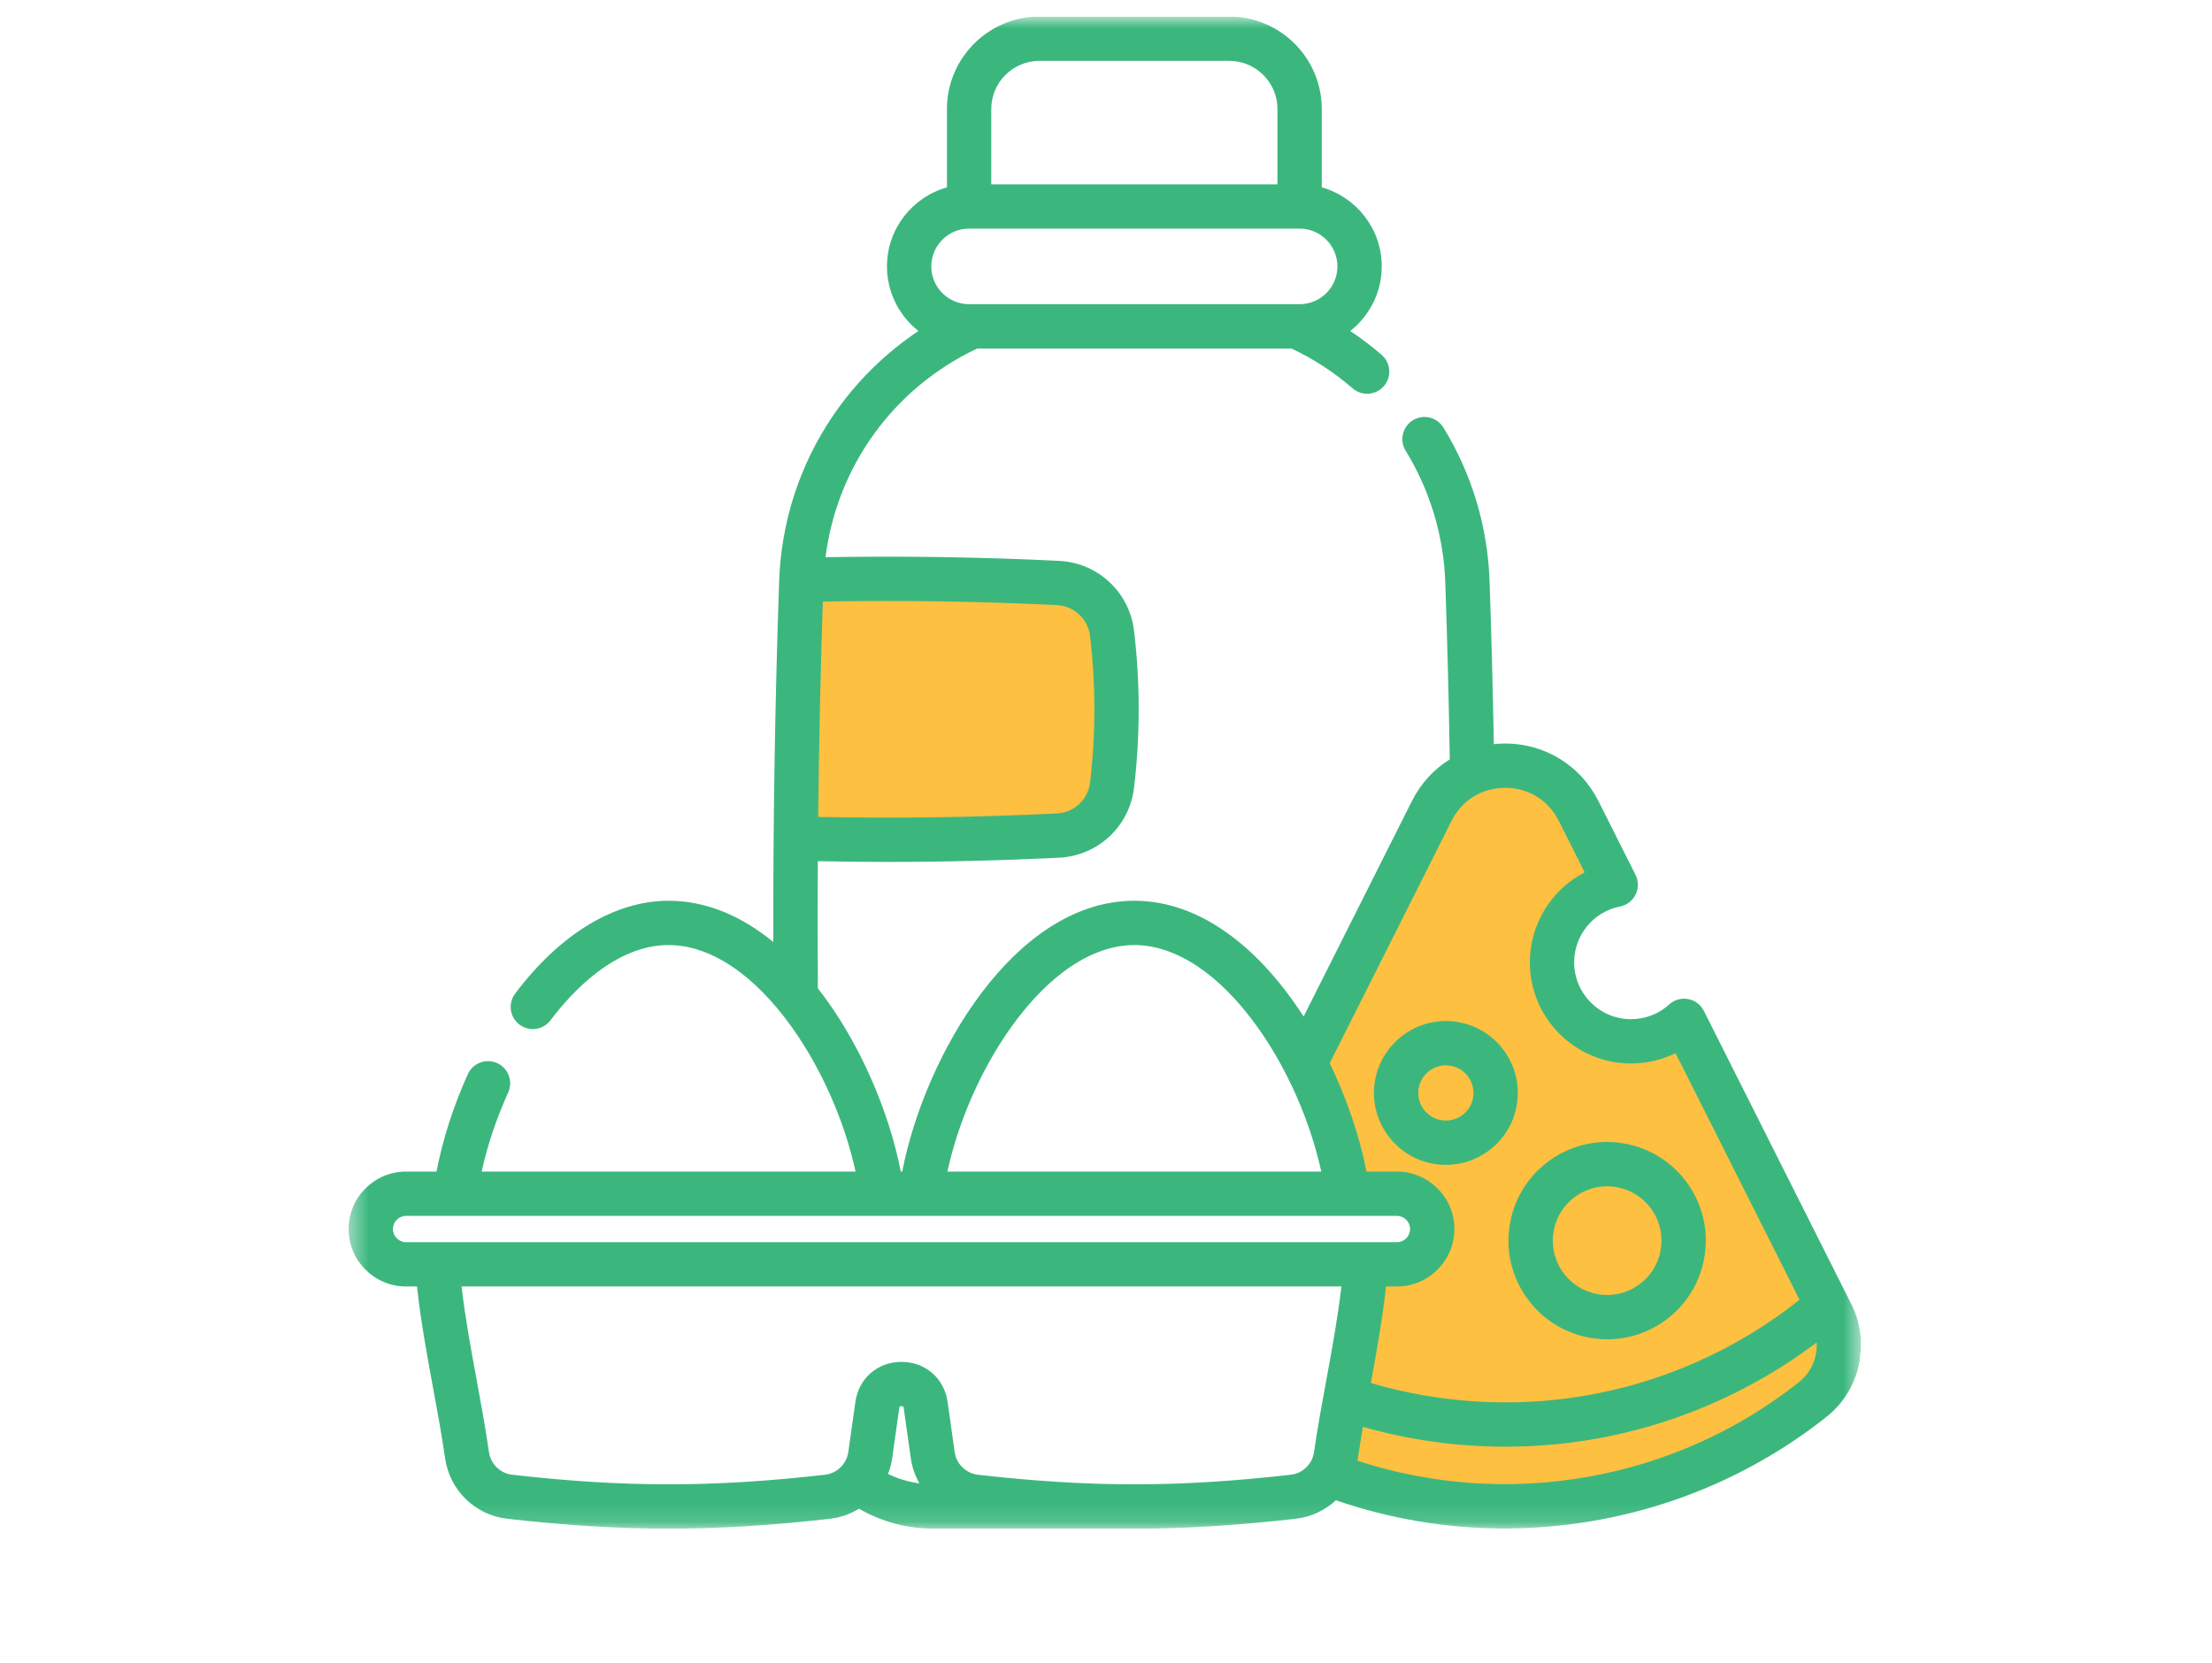 <svg width="117" height="88" viewBox="0 0 117 88" fill="none" xmlns="http://www.w3.org/2000/svg">
<g clip-path="url(#clip0_6511_735)">
<g clip-path="url(#clip1_6511_735)">
<g clip-path="url(#clip2_6511_735)">
<g clip-path="url(#clip3_6511_735)">
<mask id="mask0_6511_735" style="mask-type:luminance" maskUnits="userSpaceOnUse" x="18" y="0" width="81" height="81">
<path d="M98.438 0.876H18.438V80.876H98.438V0.876Z" fill="white"/>
</mask>
<g mask="url(#mask0_6511_735)">
<path d="M70.938 51.377L68.938 55.877L70.438 58.877V60.377L70.938 62.377C71.604 62.71 73.037 63.377 73.438 63.377C73.838 63.377 74.938 63.71 75.438 63.877C75.438 64.376 75.338 65.477 74.938 65.876C74.537 66.276 73.771 66.376 73.438 66.376C73.104 67.043 72.438 68.477 72.438 68.876C72.438 69.376 71.938 70.876 71.938 71.376C71.938 71.776 70.938 73.543 70.438 74.376L70.938 78.876C72.438 79.043 75.537 79.376 75.938 79.376H83.938C86.604 78.543 91.938 76.776 91.938 76.376C91.938 75.977 93.938 75.21 94.938 74.876L96.938 70.876L94.938 66.376L89.438 55.377L88.438 54.877C87.771 55.043 86.338 55.276 85.938 54.877C85.438 54.377 83.938 54.377 83.938 53.877C83.938 53.377 82.938 53.377 82.938 52.877C82.938 52.377 82.438 51.877 82.438 51.377V49.377C82.438 48.877 82.938 48.377 82.938 47.877C82.938 47.477 83.938 47.043 84.438 46.877V45.377C84.104 44.71 83.438 43.276 83.438 42.877C83.438 42.377 81.938 41.377 81.438 41.377C80.938 41.377 79.438 40.877 78.938 40.877C78.537 40.877 77.104 41.543 76.438 41.877L74.438 45.377L70.938 51.377Z" fill="#FDC040"/>
<path d="M50.938 30.877L42.438 30.377L41.938 32.377V36.877L42.438 43.877C42.938 44.043 44.138 44.477 44.938 44.877C45.938 45.377 48.938 44.877 49.438 44.877C49.938 44.877 56.438 44.377 56.938 43.877C57.438 43.377 57.938 42.377 58.438 41.877C58.938 41.377 58.938 39.877 58.938 39.377V35.377C58.938 34.377 58.438 32.877 58.438 32.377C58.438 31.977 57.438 31.21 56.938 30.877H50.938Z" fill="#FDC040"/>
<path d="M97.925 69.002L90.124 53.483C89.96 53.155 89.651 52.923 89.291 52.857C88.93 52.79 88.559 52.896 88.288 53.143C87.737 53.645 87.02 53.922 86.27 53.922C84.611 53.922 83.262 52.572 83.262 50.912C83.262 49.478 84.282 48.237 85.687 47.96C86.046 47.89 86.352 47.655 86.513 47.326C86.674 46.997 86.672 46.612 86.508 46.284L84.543 42.374C83.601 40.5 81.712 39.336 79.614 39.336C79.614 39.336 79.615 39.336 79.614 39.336C79.412 39.336 79.211 39.35 79.013 39.371C78.962 36.477 78.887 33.578 78.788 30.734C78.689 27.861 77.844 25.054 76.345 22.618C76.005 22.067 75.284 21.895 74.733 22.234C74.181 22.573 74.01 23.295 74.349 23.846C75.635 25.937 76.361 28.347 76.446 30.815C76.553 33.895 76.632 37.04 76.683 40.175C75.846 40.699 75.15 41.449 74.685 42.373L68.952 53.781C66.733 50.332 63.625 47.656 59.999 47.656C53.675 47.656 48.926 55.795 47.721 61.984H47.645C47.026 58.81 45.476 55.125 43.26 52.286C43.244 50.053 43.243 47.809 43.257 45.562C44.468 45.586 45.681 45.602 46.898 45.602C49.939 45.602 52.992 45.527 56.021 45.378C58.074 45.277 59.741 43.721 59.983 41.68C60.311 38.923 60.311 36.128 59.983 33.371C59.741 31.33 58.074 29.775 56.022 29.674C51.923 29.473 47.773 29.408 43.664 29.48C44.275 24.669 47.256 20.531 51.69 18.438H68.31C69.476 18.988 70.563 19.695 71.544 20.546C71.766 20.738 72.04 20.832 72.312 20.832C72.64 20.832 72.966 20.695 73.198 20.428C73.621 19.939 73.569 19.199 73.08 18.775C72.552 18.317 71.996 17.896 71.418 17.511C72.432 16.715 73.085 15.48 73.085 14.095C73.085 12.106 71.74 10.426 69.913 9.913V5.769C69.913 3.071 67.718 0.876 65.02 0.876H54.979C52.282 0.876 50.087 3.071 50.087 5.769V9.914C48.26 10.426 46.915 12.106 46.915 14.095C46.915 15.48 47.568 16.715 48.581 17.511C46.812 18.691 45.277 20.205 44.068 21.981C42.308 24.568 41.32 27.595 41.212 30.734C40.992 37.078 40.889 43.492 40.903 49.839C39.263 48.496 37.396 47.656 35.366 47.656C32.517 47.656 29.633 49.401 27.247 52.568C26.858 53.085 26.961 53.82 27.478 54.209C27.995 54.599 28.73 54.495 29.119 53.978C30.238 52.492 32.538 50 35.366 50C37.568 50 39.882 51.542 41.881 54.342C43.464 56.56 44.678 59.334 45.253 61.984H25.478C25.777 60.609 26.253 59.184 26.881 57.797C27.147 57.207 26.886 56.513 26.296 56.246C25.706 55.979 25.012 56.241 24.745 56.831C23.976 58.532 23.413 60.293 23.089 61.984H21.48C19.803 61.984 18.439 63.347 18.439 65.024C18.439 66.7 19.803 68.064 21.48 68.064H22.056C22.25 69.859 22.578 71.649 22.899 73.388C23.128 74.628 23.364 75.91 23.544 77.159C23.787 78.847 25.136 80.159 26.824 80.352C29.897 80.701 32.63 80.876 35.364 80.876C38.094 80.876 40.826 80.702 43.896 80.353C44.456 80.29 44.978 80.102 45.436 79.82C46.632 80.513 47.979 80.876 49.382 80.876H60.001L59.998 80.875C62.733 80.876 65.468 80.701 68.542 80.352C69.356 80.259 70.089 79.904 70.66 79.374C73.559 80.374 76.575 80.867 79.578 80.867C85.685 80.867 91.734 78.838 96.621 74.951C98.398 73.539 98.947 71.037 97.925 69.002ZM52.431 5.769C52.431 4.364 53.574 3.22 54.979 3.22H65.02C66.426 3.22 67.569 4.364 67.569 5.769V9.752H52.431V5.769ZM51.259 12.095H68.741C69.844 12.095 70.74 12.992 70.74 14.095C70.74 15.197 69.844 16.094 68.741 16.094H51.259C50.156 16.094 49.259 15.197 49.259 14.095C49.259 12.992 50.156 12.095 51.259 12.095ZM55.906 32.015C56.813 32.06 57.548 32.747 57.656 33.648C57.962 36.221 57.962 38.831 57.656 41.404C57.548 42.305 56.812 42.992 55.905 43.037C51.709 43.243 47.467 43.304 43.276 43.22C43.316 39.419 43.398 35.613 43.522 31.827C47.639 31.751 51.798 31.813 55.906 32.015ZM76.779 43.426C77.329 42.333 78.389 41.68 79.614 41.68C80.839 41.68 81.899 42.333 82.449 43.427L83.819 46.154C82.077 47.054 80.918 48.874 80.918 50.912C80.918 53.864 83.319 56.265 86.27 56.265C87.096 56.265 87.9 56.077 88.626 55.72L95.183 68.765C95.176 68.771 95.169 68.777 95.162 68.783C91.866 71.404 87.924 73.158 83.764 73.854C80.013 74.481 76.143 74.242 72.508 73.169C72.815 71.498 73.124 69.784 73.31 68.064H73.886C75.563 68.064 76.927 66.7 76.927 65.024C76.927 63.347 75.563 61.984 73.886 61.984H72.278C71.921 60.156 71.257 58.159 70.333 56.251L76.779 43.426ZM53.484 54.343C55.483 51.542 57.797 50 59.999 50C62.202 50 64.516 51.542 66.515 54.343C68.097 56.56 69.311 59.334 69.886 61.984H50.111C50.687 59.335 51.901 56.56 53.484 54.343ZM20.783 65.024C20.783 64.64 21.096 64.328 21.48 64.328H73.886C74.27 64.328 74.583 64.64 74.583 65.024C74.583 65.408 74.27 65.721 73.886 65.721H21.48C21.096 65.72 20.783 65.408 20.783 65.024ZM46.97 77.983C47.072 77.721 47.148 77.446 47.189 77.159C47.298 76.391 47.428 75.475 47.564 74.499C47.574 74.432 47.579 74.396 47.683 74.396C47.787 74.396 47.792 74.432 47.801 74.498C47.937 75.476 48.067 76.391 48.177 77.161C48.245 77.637 48.405 78.082 48.634 78.482C48.054 78.404 47.494 78.237 46.97 77.983ZM68.276 78.023C62.325 78.7 57.687 78.7 51.735 78.025C51.097 77.952 50.587 77.46 50.497 76.829C50.388 76.062 50.258 75.15 50.122 74.174C49.947 72.924 48.944 72.052 47.682 72.052C46.421 72.052 45.418 72.924 45.243 74.174C45.107 75.15 44.978 76.062 44.869 76.827C44.778 77.46 44.269 77.952 43.631 78.025C37.677 78.7 33.039 78.7 27.089 78.023C26.459 77.951 25.955 77.459 25.863 76.825C25.677 75.531 25.436 74.225 25.204 72.963C24.906 71.351 24.603 69.696 24.414 68.064H70.951C70.762 69.7 70.458 71.36 70.16 72.977C69.928 74.235 69.688 75.536 69.502 76.826C69.411 77.459 68.906 77.951 68.276 78.023ZM95.162 73.117C88.6 78.335 79.748 79.886 71.799 77.283C71.806 77.242 71.816 77.202 71.822 77.161C71.902 76.608 71.993 76.049 72.09 75.49C74.538 76.187 77.079 76.54 79.626 76.54C81.139 76.54 82.653 76.416 84.15 76.166C88.48 75.441 92.592 73.668 96.088 71.027C96.133 71.816 95.806 72.606 95.162 73.117Z" fill="#3BB77E"/>
<path d="M80.707 68.594C81.496 69.743 82.686 70.515 84.057 70.769C84.377 70.828 84.699 70.858 85.018 70.858C86.063 70.858 87.083 70.543 87.963 69.938C89.112 69.148 89.884 67.959 90.138 66.588C90.392 65.218 90.096 63.83 89.307 62.682C88.517 61.533 87.327 60.761 85.957 60.507C84.586 60.253 83.199 60.548 82.05 61.338C80.902 62.128 80.13 63.317 79.876 64.688C79.622 66.058 79.917 67.446 80.707 68.594ZM82.18 65.115C82.32 64.36 82.746 63.704 83.378 63.269C83.863 62.936 84.425 62.763 85.001 62.763C85.177 62.763 85.354 62.779 85.53 62.812C86.285 62.951 86.94 63.377 87.376 64.01C87.811 64.642 87.973 65.406 87.833 66.161C87.694 66.916 87.268 67.572 86.635 68.007C86.003 68.442 85.238 68.604 84.484 68.465C83.729 68.325 83.073 67.899 82.638 67.267C82.203 66.634 82.04 65.87 82.18 65.115Z" fill="#3BB77E"/>
<path d="M75.784 61.565C76.018 61.608 76.252 61.63 76.485 61.63C77.247 61.63 77.99 61.4 78.632 60.959C79.469 60.383 80.032 59.516 80.217 58.517C80.403 57.518 80.187 56.507 79.612 55.669C79.036 54.831 78.168 54.269 77.169 54.084C75.107 53.702 73.118 55.069 72.736 57.132C72.354 59.194 73.721 61.183 75.784 61.565ZM75.04 57.558C75.187 56.767 75.951 56.241 76.743 56.388C77.126 56.459 77.459 56.675 77.68 56.997C77.901 57.319 77.984 57.707 77.913 58.09C77.842 58.474 77.626 58.807 77.304 59.028C76.983 59.249 76.595 59.332 76.211 59.261C75.419 59.114 74.894 58.35 75.04 57.558Z" fill="#3BB77E"/>
</g>
</g>
</g>
</g>
</g>
<defs>
<clipPath id="clip0_6511_735">
<rect width="116" height="87" fill="white" transform="translate(0.438 0.876)"/>
</clipPath>
<clipPath id="clip1_6511_735">
<rect x="18.438" y="0.876" width="80" height="80" rx="10" fill="white"/>
</clipPath>
<clipPath id="clip2_6511_735">
<rect width="80" height="80" fill="white" transform="translate(18.438 0.876)"/>
</clipPath>
<clipPath id="clip3_6511_735">
<rect width="80" height="80" fill="white" transform="translate(18.438 0.876)"/>
</clipPath>
</defs>
</svg>
